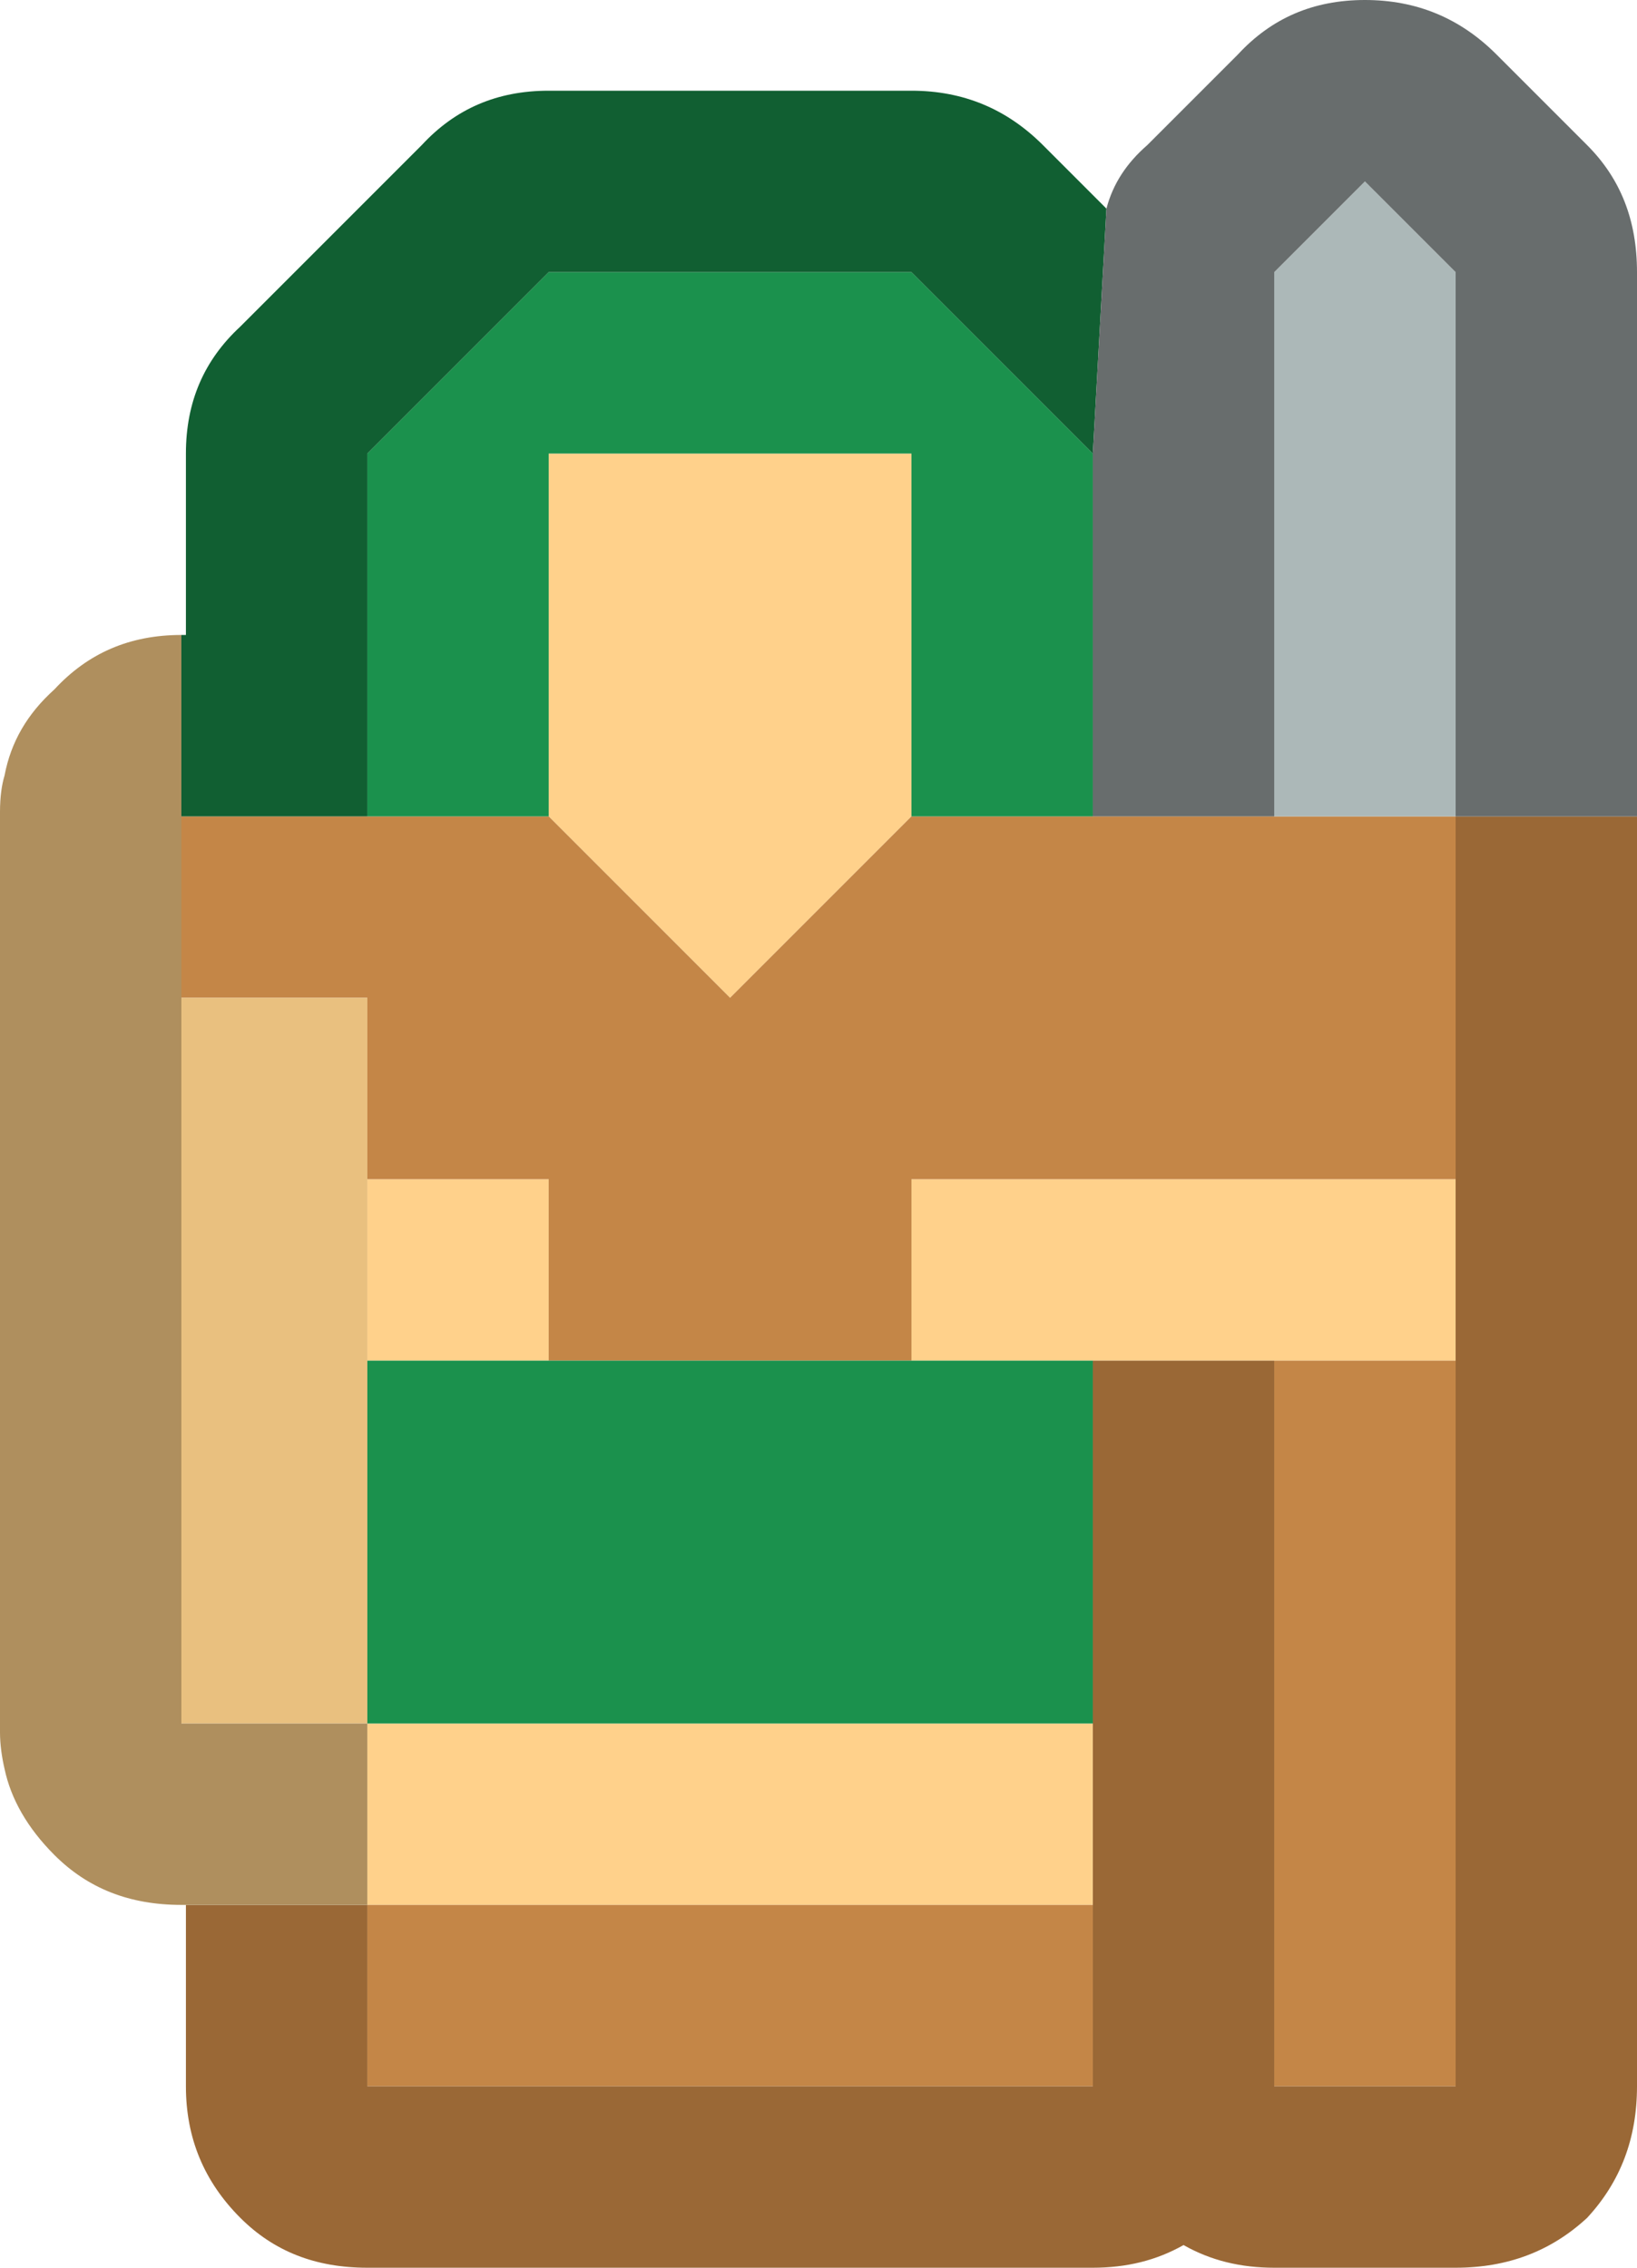 <?xml version="1.0" encoding="UTF-8"?>
<svg id="Calque_2" data-name="Calque 2" xmlns="http://www.w3.org/2000/svg" viewBox="0 0 18.05 25">
  <defs>
    <style>
      .cls-1 {
        fill: #686d6d;
      }

      .cls-2 {
        fill: #e9c07f;
      }

      .cls-3 {
        fill: #ffd18b;
      }

      .cls-4 {
        fill: #9a6836;
      }

      .cls-5 {
        fill: #c48647;
      }

      .cls-6 {
        fill: #af8f5e;
      }

      .cls-7 {
        fill: #acb8b8;
      }

      .cls-8 {
        fill: #115f32;
      }

      .cls-9 {
        fill: #1b914d;
      }
    </style>
  </defs>
  <g id="Calque_1-2" data-name="Calque 1">
    <g id="Layer0_105_FILL" data-name="Layer0 105 FILL">
      <path class="cls-3" d="m12.05,21v-2H4.05v2h8m4-8h-6v2h6v-2m-10,0h-2v2h2v-2m0-4l2,2,2-2v-4h-4v4Z"/>
      <path class="cls-5" d="m12.05,23v-2H4.05v2h8m4-8h-2v8h2v-8M2,9v2h2.05v2h2v2h4v-2h6v-4h-6l-2,2-2-2H2Z"/>
      <path class="cls-9" d="m12.05,19v-4H4.05v4h8M6.05,3l-2,2v4h2v-4h4v4h2v-4l-2-2h-4Z"/>
      <path class="cls-4" d="m18.05,9h-2v14h-2v-8h-2v8H4.05v-2h-2v2c0,.57.2,1.05.6,1.45.37.37.83.55,1.4.55h8c.37,0,.7-.08,1-.25.3.17.63.25,1,.25h2c.57,0,1.05-.18,1.45-.55.37-.4.55-.88.55-1.45v-14Z"/>
      <path class="cls-7" d="m16.05,3l-1-1-1,1v6h2V3Z"/>
      <path class="cls-2" d="m4.05,13v-2h-2.05v8h2.05v-6Z"/>
      <path class="cls-6" d="m2,11v-4c-.57,0-1.03.2-1.4.6-.3.27-.48.58-.55.95-.03.1-.05.23-.05.4v10.15c0,.13.02.27.05.4.07.33.25.65.55.95.37.37.83.55,1.4.55h2.05v-2h-2.05v-8Z"/>
      <path class="cls-8" d="m4.05,5l2-2h4l2,2,.15-2.7-.7-.7c-.4-.4-.88-.6-1.45-.6h-4c-.57,0-1.03.2-1.4.6l-2,2c-.4.37-.6.83-.6,1.4v2h-.05v2h2.05v-4Z"/>
      <path class="cls-1" d="m15.05,0c-.57,0-1.03.2-1.4.6l-1,1c-.23.2-.38.43-.45.7l-.15,2.7v4h2V3l1-1,1,1v6h2V3c0-.57-.18-1.03-.55-1.4l-1-1c-.4-.4-.88-.6-1.45-.6Z"/>
    </g>
  </g>
</svg>
